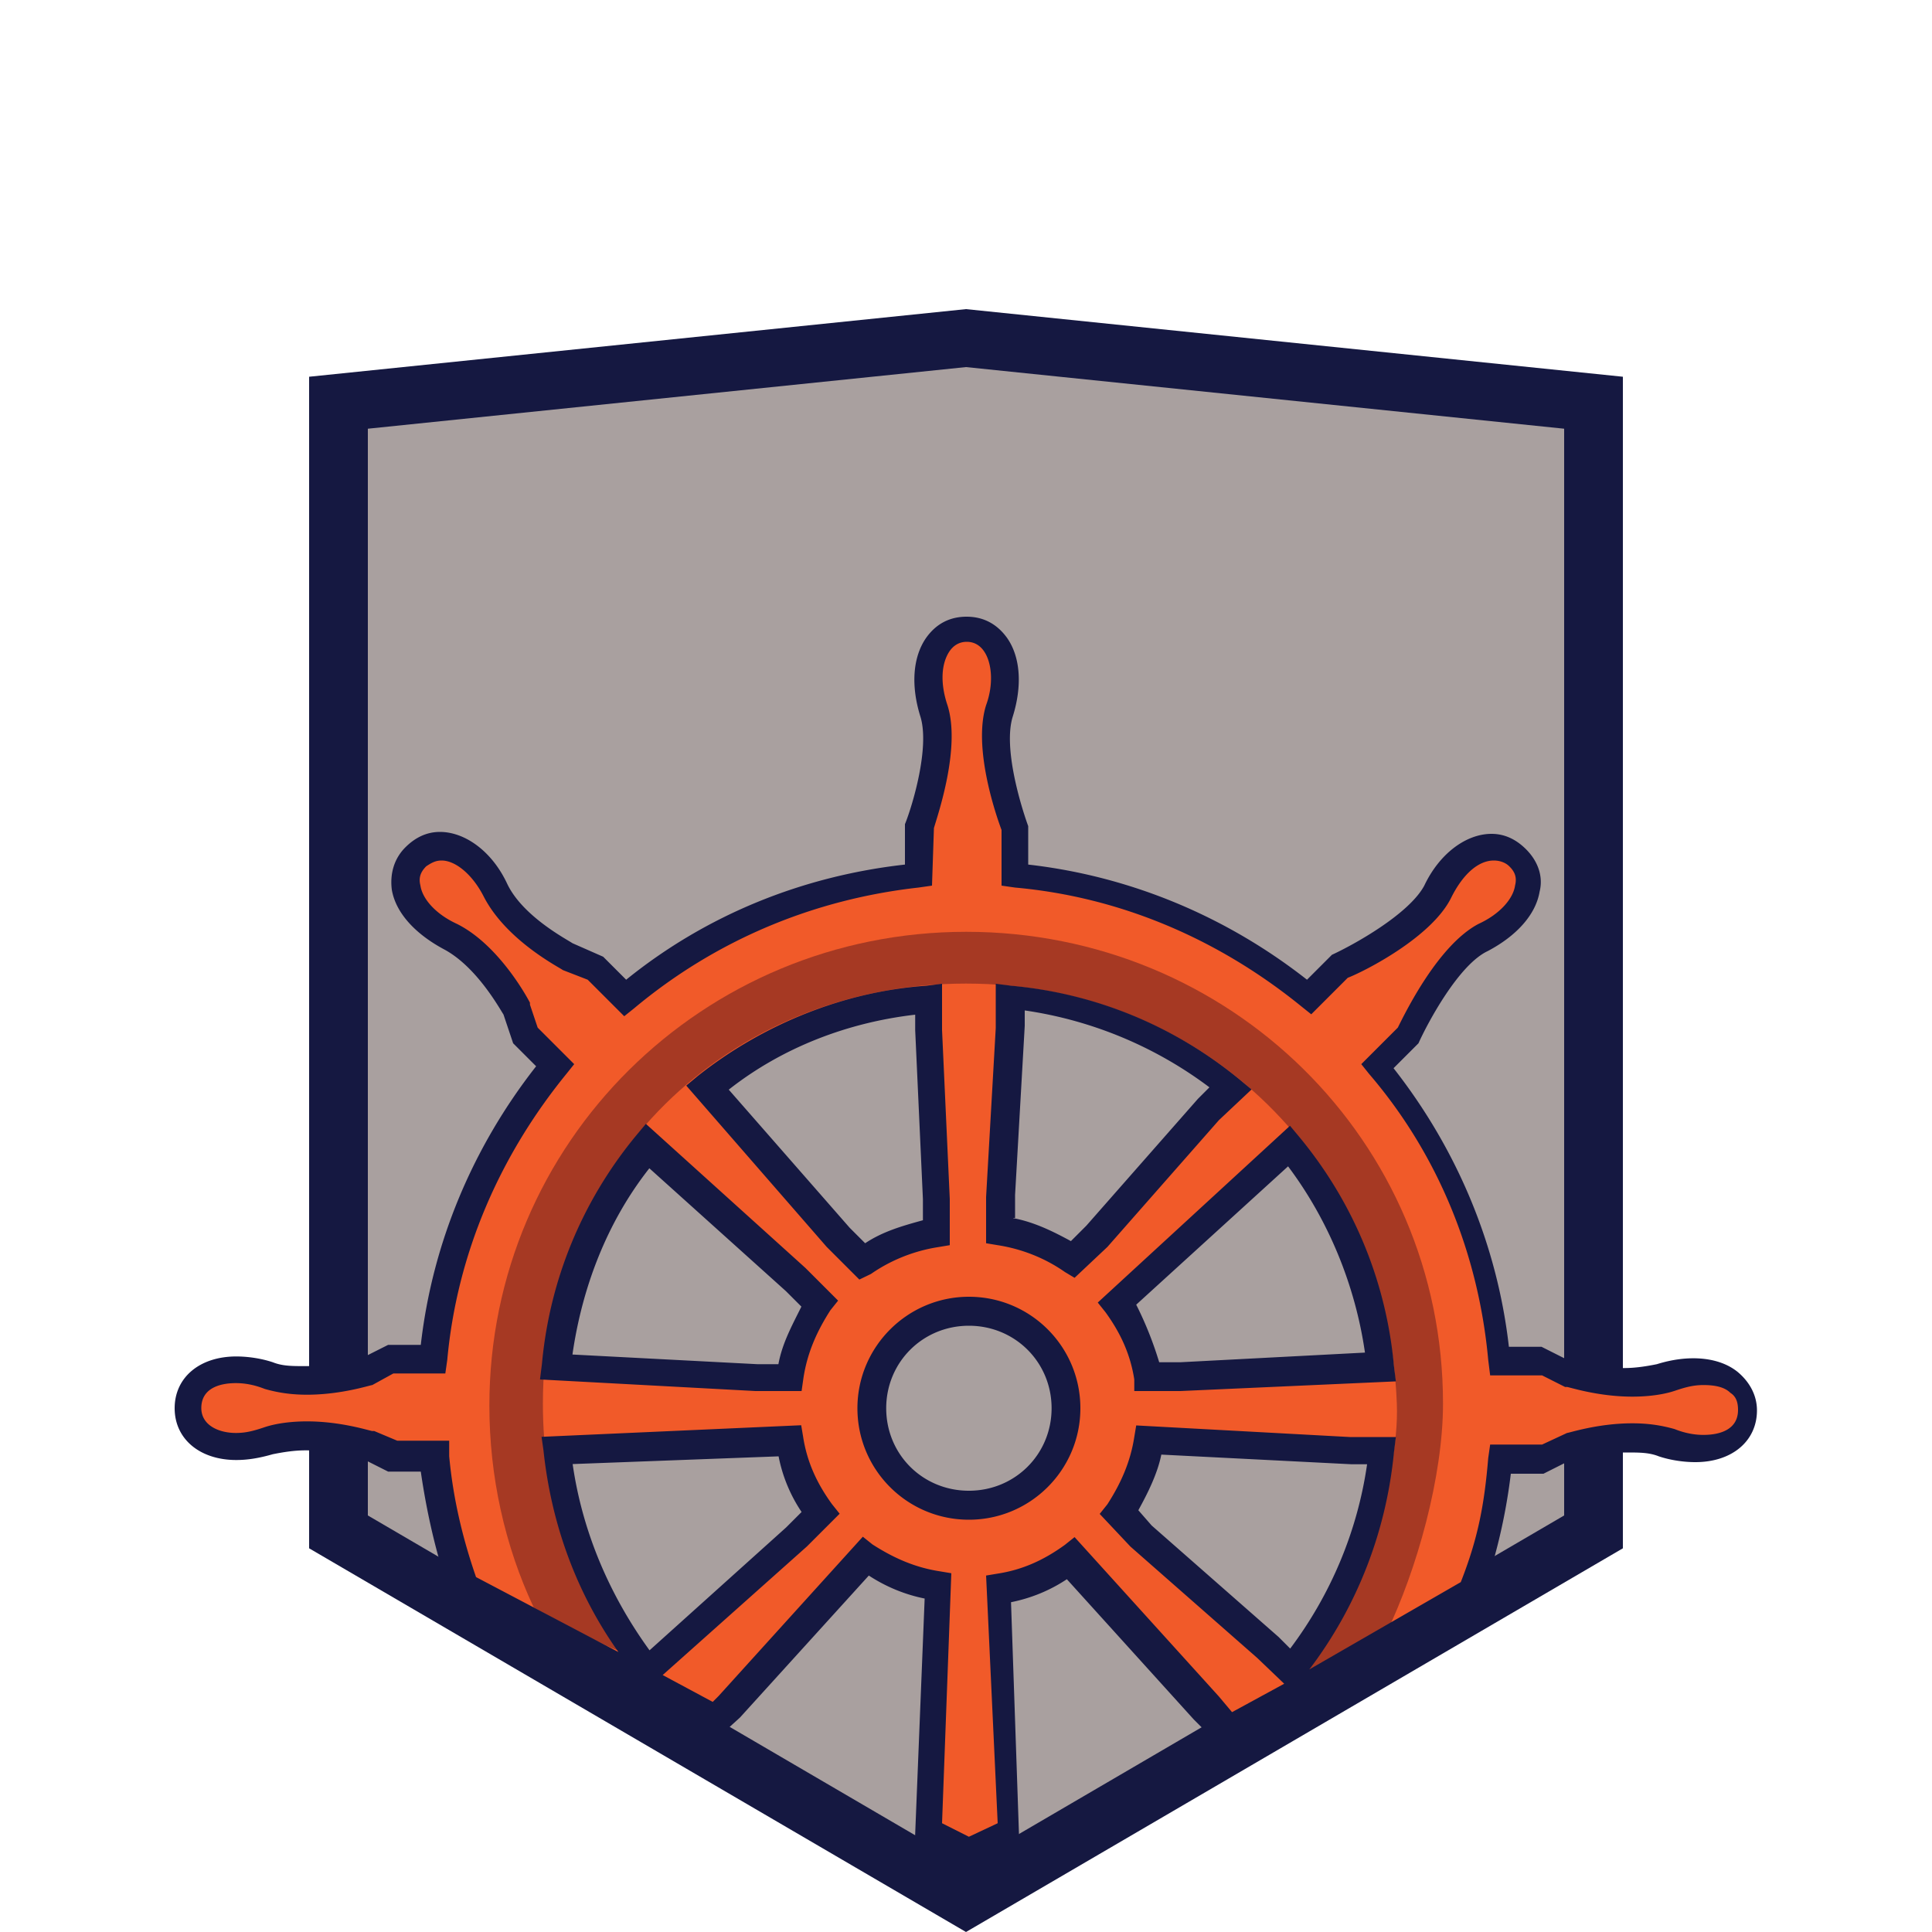 <svg width="100" height="100" viewBox="0 0 100 100" xmlns="http://www.w3.org/2000/svg"><path fill="#A9A09F" d="M18.11 78.69L50 97.32l31.89-18.63V20.74L50 17.45l-31.89 3.29zm49.11-62.01h.3m5.42 5.89"/><path fill="#151841" d="M50 100L16 80.14V19.5L50 16l34 3.5v60.64L50 100zM19.04 78.44L50 96.53l30.96-18.09V22.19L50 19l-30.96 3.19v56.25z"/><path fill="#F15A29" d="M13.82 74.44c2.19-.7 5.08.2 5.08.2l1.29.6h2.19c.2 2.39.7 4.57 1.49 6.76l13.04 6.86.7-.7 7.07-7.75c1.09.8 2.39 1.29 3.78 1.59l-.5 12.03 2.09 1.69s2.79-1.69 2.29-1.69L51.84 82c1.39-.2 2.69-.8 3.78-1.59l7.07 7.75.9.89 12.24-6.16c1-2.39 1.59-4.97 1.79-7.65h2.19l1.29-.6s2.89-.89 5.08-.2c2.39.8 4.18-.1 4.18-1.69 0-1.59-1.79-2.48-4.18-1.69-2.19.7-5.08-.2-5.08-.2l-1.39-.6h-2.19c-.5-5.77-2.79-11.04-6.37-15.21l1.49-1.49s1.89-4.08 3.98-5.07c2.19-1.09 2.89-2.98 1.79-4.18-1.09-1.09-3.09-.5-4.18 1.79-1 2.09-5.08 3.98-5.08 3.98l-1.49 1.49a27.445 27.445 0 0 0-15.23-6.26v-2.39s-1.49-3.98-.8-6.16c.8-2.39-.1-4.18-1.69-4.18-1.59 0-2.49 1.79-1.69 4.18.7 2.19-.8 6.06-.8 6.06v2.48c-5.77.5-11.05 2.78-15.23 6.36l-1.49-1.49-1.39-.5s-2.69-1.39-3.68-3.48c-1.09-2.19-2.99-2.88-4.18-1.79-1.09 1.09-.5 3.08 1.79 4.18 2.09.99 3.38 3.68 3.38 3.68l.5 1.39 1.49 1.49a27.467 27.467 0 0 0-6.27 15.21h-2.19l-1.29.6s-2.89.89-5.08.2c-2.39-.8-4.18.1-4.18 1.69.01 1.61 1.8 2.4 4.19 1.6zm27.27 4.98l-7.66 6.96a20.671 20.671 0 0 1-4.78-11.43l12.04-.5c.2 1.39.8 2.68 1.59 3.78l-1.19 1.19zm8.86-1.6c-2.79 0-5.08-2.29-5.08-5.07 0-2.78 2.29-5.07 5.08-5.07s5.08 2.29 5.08 5.07-2.29 5.07-5.08 5.07zm16.62 8.45l-1.09-1.09-6.57-5.77-1.19-1.19c.8-1.09 1.29-2.39 1.59-3.78l10.45.5h1.59c-.5 4.28-2.19 8.15-4.78 11.33zm0-27.04c2.59 3.18 4.28 7.06 4.78 11.43l-10.45.5h-1.69c-.2-1.39-.8-2.68-1.59-3.78l8.95-8.15zm-14.43-6.16v-1.59c4.28.4 8.26 2.09 11.45 4.67l-1.19 1.19-5.77 6.56-1.19 1.19c-1.09-.8-2.39-1.29-3.78-1.59v-1.69l.48-8.74zm-4.18-1.49v1.59l.4 8.75v1.69c-1.39.2-2.69.7-3.78 1.49l-1.19-1.19-6.77-7.75c3.08-2.59 6.96-4.18 11.34-4.58zm-14.63 7.65l7.66 6.96 1.19 1.19c-.8 1.09-1.29 2.39-1.59 3.78H39l-10.35-.5c.4-4.37 2.09-8.25 4.68-11.43z"/><path fill="#A63923" d="M31.98 85.38c-2.49-3.58-3.88-7.95-3.88-12.73 0-12.33 9.56-21.74 21.9-21.74s21.83 9.42 22.3 21.74c.16 4.17-2.24 10.5-4.93 14.08l4.38-2.19c1.59-3.28 2.94-8.12 2.94-11.89 0-13.62-11.05-24.42-24.68-24.42s-24.68 10.9-24.68 24.52c0 3.68.8 7.26 2.29 10.44.08.1 4.56 2.49 4.36 2.19z"/><path fill="#151841" d="M50.32 97.32l-8.24-4.84 5.28 2.68.5-12.42c-1-.2-1.99-.6-2.89-1.19L38.3 88.9l-1.09.99-13.74-7.26-.2-.2c-.7-1.99-1.19-4.18-1.49-6.26h-1.69l-1.39-.7c-.2-.1-1.49-.4-2.89-.4-.6 0-1.19.1-1.69.2-.7.2-1.29.3-1.89.3-1.89 0-3.19-1.09-3.19-2.68s1.29-2.68 3.19-2.68c.6 0 1.29.1 1.89.3.5.2 1 .2 1.69.2 1.39 0 2.69-.4 2.89-.4l1.39-.7h1.69c.6-5.27 2.69-10.24 5.97-14.42L26.56 54l-.5-1.49c-.2-.3-1.39-2.48-3.09-3.38-1.49-.8-2.49-1.89-2.69-3.08-.1-.8.1-1.59.7-2.19.5-.5 1.09-.8 1.79-.8 1.29 0 2.69.99 3.48 2.68.8 1.69 3.09 2.88 3.38 3.08l1.59.7 1.19 1.19c4.18-3.38 9.16-5.37 14.43-5.96v-2.09c.4-.99 1.29-3.98.8-5.57-.5-1.59-.4-3.08.3-4.08.5-.7 1.19-1.09 2.09-1.09.9 0 1.59.4 2.09 1.09.7.99.8 2.48.3 4.08-.5 1.59.4 4.57.8 5.67v1.99c5.28.6 10.25 2.68 14.43 5.96l1.19-1.19.1-.1c1.09-.5 3.98-2.09 4.78-3.58.8-1.69 2.19-2.68 3.48-2.68.7 0 1.29.3 1.79.8.6.6.9 1.39.7 2.19-.2 1.19-1.19 2.29-2.69 3.08-1.49.7-3.09 3.68-3.58 4.77l-.1.1-1.19 1.19c3.28 4.18 5.37 9.15 5.97 14.42h1.69l1.39.7c.2.1 1.49.4 2.89.4.6 0 1.19-.1 1.69-.2 1.59-.5 3.19-.4 4.18.4.6.5 1 1.19 1 1.99 0 1.59-1.29 2.68-3.19 2.68-.6 0-1.29-.1-1.89-.3-.5-.2-1-.2-1.69-.2-1.39 0-2.69.4-2.89.4l-1.39.7H78.2c-.3 2.48-.9 4.87-1.79 7.16l-.1.3-13.22 6.56-1.3-1.3-6.57-7.26c-.9.6-1.89.99-2.89 1.19l.43 12.53 5.84-2.88-8.28 4.74zm-1.56-2.95l1.39.7 1.49-.7-.6-12.82.6-.1c1.29-.2 2.39-.7 3.48-1.49l.5-.4 7.47 8.25.68.81 2.7-1.47-1.39-1.33-6.57-5.77-1.59-1.69.4-.5c.7-1.09 1.19-2.19 1.39-3.48l.1-.6 11.05.6h2.39l-.1.8c-.4 4.08-1.89 7.95-4.38 11.23l7.84-4.52c.9-2.29 1.22-4.03 1.42-6.42l.1-.7h2.69l1.29-.6c.1 0 1.59-.5 3.38-.5.8 0 1.49.1 2.19.3.5.2 1 .3 1.49.3.9 0 1.79-.3 1.79-1.29 0-.4-.1-.7-.4-.89-.3-.3-.8-.4-1.39-.4-.5 0-.9.1-1.49.3-.6.2-1.39.3-2.19.3-1.79 0-3.28-.5-3.38-.5h-.1l-1.19-.6h-2.69l-.1-.8c-.5-5.47-2.59-10.64-6.17-14.81l-.4-.5 1.89-1.89c.4-.8 2.09-4.27 4.18-5.37 1.09-.5 1.79-1.29 1.89-1.99.1-.4 0-.7-.3-.99-.2-.2-.5-.3-.8-.3-.8 0-1.59.7-2.19 1.89-1 2.09-4.58 3.88-5.37 4.18l-1.89 1.89-.5-.4c-4.28-3.48-9.36-5.67-14.83-6.16l-.7-.1v-2.88c-.3-.8-1.49-4.27-.8-6.46.4-1.09.3-2.19-.1-2.78-.2-.3-.5-.5-.9-.5s-.7.2-.9.5c-.4.6-.5 1.59-.1 2.78.7 2.19-.5 5.67-.7 6.36l-.1 2.98-.7.1c-5.37.6-10.45 2.68-14.73 6.26l-.5.4-1.89-1.89-1.29-.5c-.1-.1-2.89-1.49-4.08-3.78-.6-1.19-1.49-1.89-2.19-1.89-.3 0-.5.1-.8.3-.3.3-.4.6-.3.99.1.7.8 1.49 1.89 1.99 2.19 1.09 3.68 3.88 3.78 4.08v.1l.4 1.19 1.89 1.89-.4.5c-3.48 4.27-5.67 9.34-6.17 14.81l-.1.7h-2.69l-1.09.6c-.1 0-1.59.5-3.38.5-.8 0-1.49-.1-2.19-.3-.5-.2-1-.3-1.49-.3-.9 0-1.79.3-1.79 1.29 0 .89.9 1.29 1.79 1.29.5 0 .9-.1 1.49-.3.6-.2 1.39-.3 2.19-.3 1.79 0 3.28.5 3.38.5h.1l1.19.5h2.69v.8c.2 2.19.7 4.27 1.39 6.26l7.37 3.88c-2.19-3.08-3.48-6.66-3.88-10.44l-.1-.7 13.44-.6.1.6c.2 1.29.7 2.39 1.49 3.48l.4.5-1.69 1.69-7.47 6.66 2.59 1.39.3-.3 7.47-8.25.5.4c1.09.7 2.19 1.19 3.48 1.39l.6.1-.48 12.94zM29.64 75.78c.5 3.48 1.89 6.76 3.98 9.64l7.07-6.36.8-.8c-.6-.89-1-1.89-1.19-2.88l-10.66.4zm29.97 3.18l6.57 5.77.6.6c2.09-2.78 3.48-6.06 3.98-9.54h-.8l-9.85-.5c-.2.99-.7 1.99-1.19 2.88l.69.79zm-9.46-.3c-3.19 0-5.77-2.58-5.77-5.77 0-3.18 2.59-5.77 5.77-5.77 3.19 0 5.77 2.58 5.77 5.77 0 3.19-2.59 5.77-5.77 5.77zm0-10.04c-2.39 0-4.28 1.89-4.28 4.27 0 2.39 1.89 4.27 4.28 4.27 2.39 0 4.28-1.89 4.28-4.27s-1.89-4.27-4.28-4.27zM41.49 72H39.1l-11.15-.6.1-.8c.4-4.37 2.09-8.45 4.88-11.83l.5-.6 8.26 7.46 1.69 1.69-.4.5c-.7 1.09-1.19 2.19-1.39 3.48l-.1.7zm-2.29-1.39h1.09c.2-1.09.7-1.99 1.19-2.98l-.8-.8-7.07-6.36c-2.19 2.78-3.48 6.16-3.98 9.64l9.57.5zM61.1 72h-2.39v-.6c-.2-1.29-.7-2.39-1.49-3.48l-.4-.5 9.95-9.15.5.6c2.79 3.38 4.48 7.46 4.88 11.83l.1.8-11.15.5zM60 70.51h1.09l9.56-.5c-.5-3.48-1.89-6.86-3.98-9.64l-7.86 7.16c.5.99.89 1.99 1.19 2.98zm-15.52-4.28l-1.69-1.69-7.27-8.35.6-.5c3.38-2.68 7.56-4.37 11.84-4.67l.8-.1v2.39l.4 8.75v2.39l-.6.1c-1.29.2-2.49.7-3.48 1.39l-.6.29zm-.5-2.68l.8.8c.9-.6 1.89-.89 2.99-1.19v-1.09l-.4-8.75v-.8c-3.48.4-6.87 1.69-9.65 3.88l6.26 7.15zm11.64 2.59l-.5-.3c-1-.7-2.19-1.19-3.48-1.39l-.6-.1v-2.39l.5-8.75v-2.29l.8.1c4.38.4 8.46 2.09 11.84 4.87l.6.5-1.69 1.59-5.77 6.56-1.7 1.6zm-3.18-3.09c1.09.2 2.09.7 2.99 1.19l.8-.8L62 56.88l.6-.6a20.905 20.905 0 0 0-9.56-3.98v.8l-.5 8.75v1.19h-.1z"/></svg>